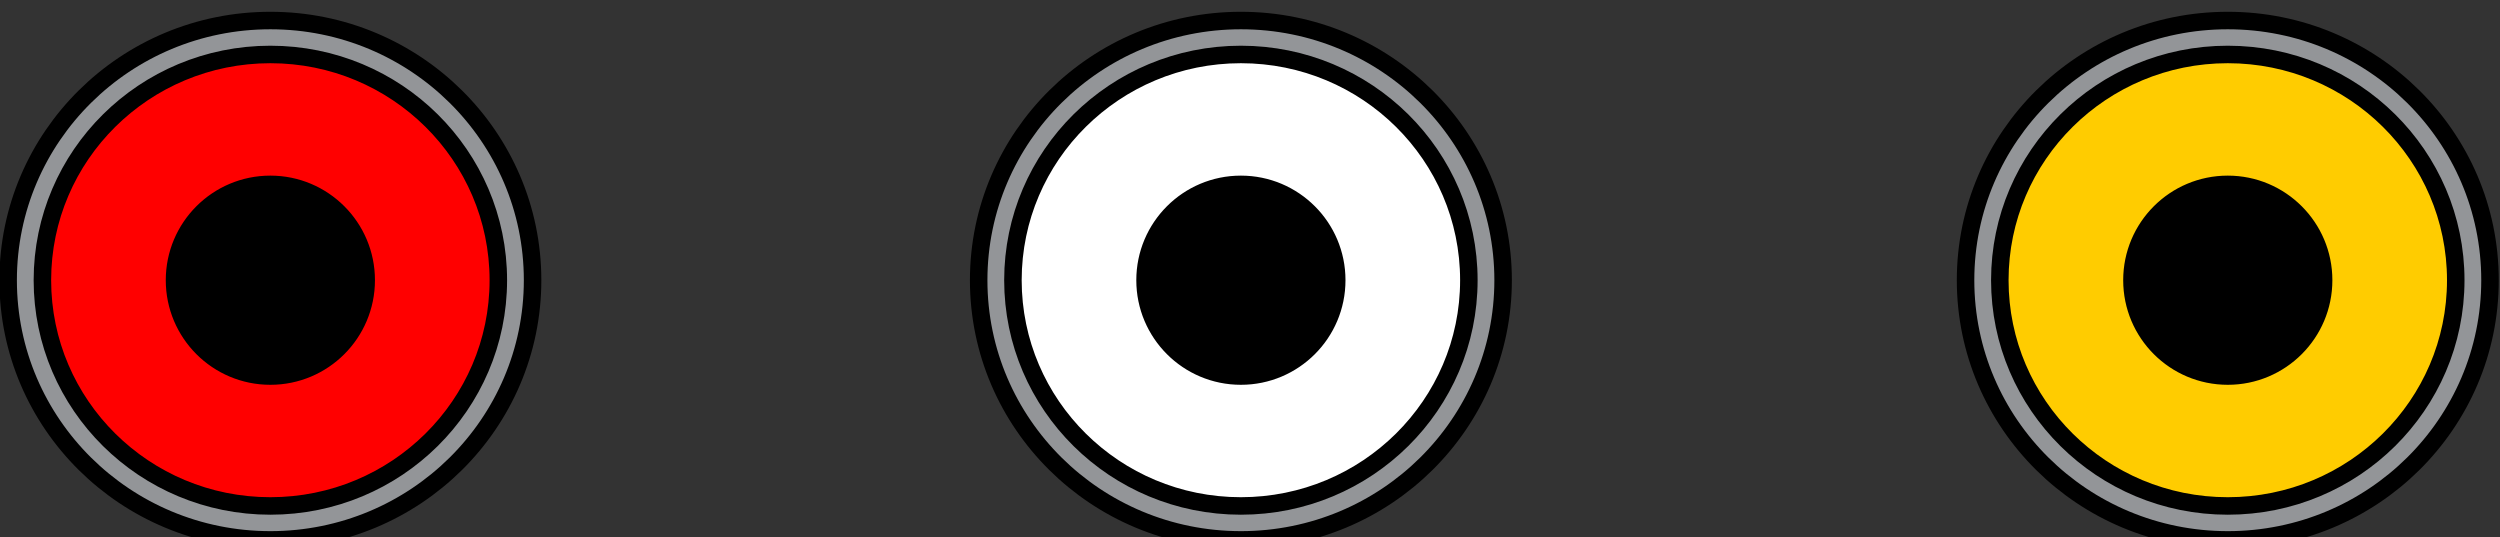<?xml version="1.0" encoding="UTF-8" standalone="no"?>
<!-- Created with Inkscape (http://www.inkscape.org/) -->

<svg
   version="1.1"
   id="svg2"
   width="142.807"
   height="30.676"
   viewBox="0 0 142.807 30.676"
   xml:space="preserve"
   xmlns="http://www.w3.org/2000/svg"
   xmlns:svg="http://www.w3.org/2000/svg"
   xmlns:rdf="http://www.w3.org/1999/02/22-rdf-syntax-ns#"
   xmlns:cc="http://creativecommons.org/ns#"
   xmlns:dc="http://purl.org/dc/elements/1.1/"><rect x="0" y="0" width="142.807" height="30.676" fill="#333333" stroke="none"/><title
     id="title1">Open Connector Graphics</title><defs
     id="defs6"><linearGradient
       id="linearGradient5590"><stop
         id="stop5592"
         offset="0"
         style="stop-color:#a91616;stop-opacity:1;" /></linearGradient><linearGradient
       id="linearGradient5660"><stop
         id="stop5662"
         offset="0"
         style="stop-color:#000000;stop-opacity:1;" /></linearGradient><style
       type="text/css"
       id="style1">
	.st0{fill:none;stroke:#000000;stroke-width:7;stroke-miterlimit:10;}
	.st1{fill:none;stroke:#000000;stroke-width:3;stroke-miterlimit:10;}
	.st2{fill:none;stroke:#000000;stroke-width:4;stroke-miterlimit:10;}
</style></defs><g
     id="g2466"
     transform="matrix(1.333,0,0,-1.333,-138.475,2687.329)"
     style="display:inline">








<style
   type="text/css"
   id="style1-5">
	.st0{fill:none;stroke:#000;stroke-width:2;}
	.st1{fill:#fff;stroke:#000;stroke-width:2;stroke-linejoin:round;}
	.st2{font-family:Liberation Sans,Arial;}
	.st3{font-size:17px;}
</style>










<!-- Outer cylindrical part --><!-- Inner optical port --><!-- Optical emitter (glowing red light) --><!-- Connector back end --><!-- Detail lines for depth --><!-- Device Panel --><!-- TOSLINK Port Cutout --><!-- Inner Optical Port --><!-- Optical Emitter (glowing red light) --><!-- Protective Cover --><!-- Detail Lines for Depth --><ellipse
   style="fill:#939598;fill-opacity:1;stroke:#000000;stroke-width:0.75;stroke-dasharray:none"
   id="ellipse283"
   cx="199.349"
   cy="-2003.993"
   transform="scale(1,-1)"
   rx="11.237"
   ry="11.128"
   clip-path="none" /><ellipse
   style="fill:#ffcc00;fill-opacity:1;stroke:#000000;stroke-width:0.75;stroke-dasharray:none"
   id="ellipse284"
   cx="199.349"
   cy="-2003.993"
   transform="scale(1,-1)"
   rx="9.769"
   ry="9.674"
   clip-path="none" /><circle
   style="fill:#000000;fill-opacity:1;stroke:#000000;stroke-width:0.75;stroke-dasharray:none"
   id="circle284"
   cx="199.349"
   cy="-2003.993"
   transform="scale(1,-1)"
   r="4.107"
   clip-path="none" /><ellipse
   style="fill:#939598;fill-opacity:1;stroke:#000000;stroke-width:0.75;stroke-dasharray:none"
   id="ellipse285"
   cx="157.058"
   cy="-2003.993"
   transform="scale(1,-1)"
   rx="11.237"
   ry="11.128"
   clip-path="none" /><ellipse
   style="fill:#ffffff;fill-opacity:1;stroke:#000000;stroke-width:0.75;stroke-dasharray:none"
   id="ellipse286"
   cx="157.058"
   cy="-2003.993"
   transform="scale(1,-1)"
   rx="9.769"
   ry="9.674"
   clip-path="none" /><circle
   style="fill:#000000;fill-opacity:1;stroke:#000000;stroke-width:0.75;stroke-dasharray:none"
   id="circle286"
   cx="157.058"
   cy="-2003.993"
   transform="scale(1,-1)"
   r="4.107"
   clip-path="none" /><ellipse
   style="fill:#939598;fill-opacity:1;stroke:#000000;stroke-width:0.75;stroke-dasharray:none"
   id="ellipse287"
   cx="115.468"
   cy="-2003.993"
   transform="scale(1,-1)"
   rx="11.237"
   ry="11.128"
   clip-path="none" /><ellipse
   style="fill:#ff0000;fill-opacity:1;stroke:#000000;stroke-width:0.75;stroke-dasharray:none"
   id="ellipse288"
   cx="115.468"
   cy="-2003.993"
   transform="scale(1,-1)"
   rx="9.769"
   ry="9.674"
   clip-path="none" /><circle
   style="fill:#000000;fill-opacity:1;stroke:#000000;stroke-width:0.75;stroke-dasharray:none"
   id="circle288"
   cx="115.468"
   cy="-2003.993"
   transform="scale(1,-1)"
   r="4.107"
   clip-path="none" /></g></svg>
